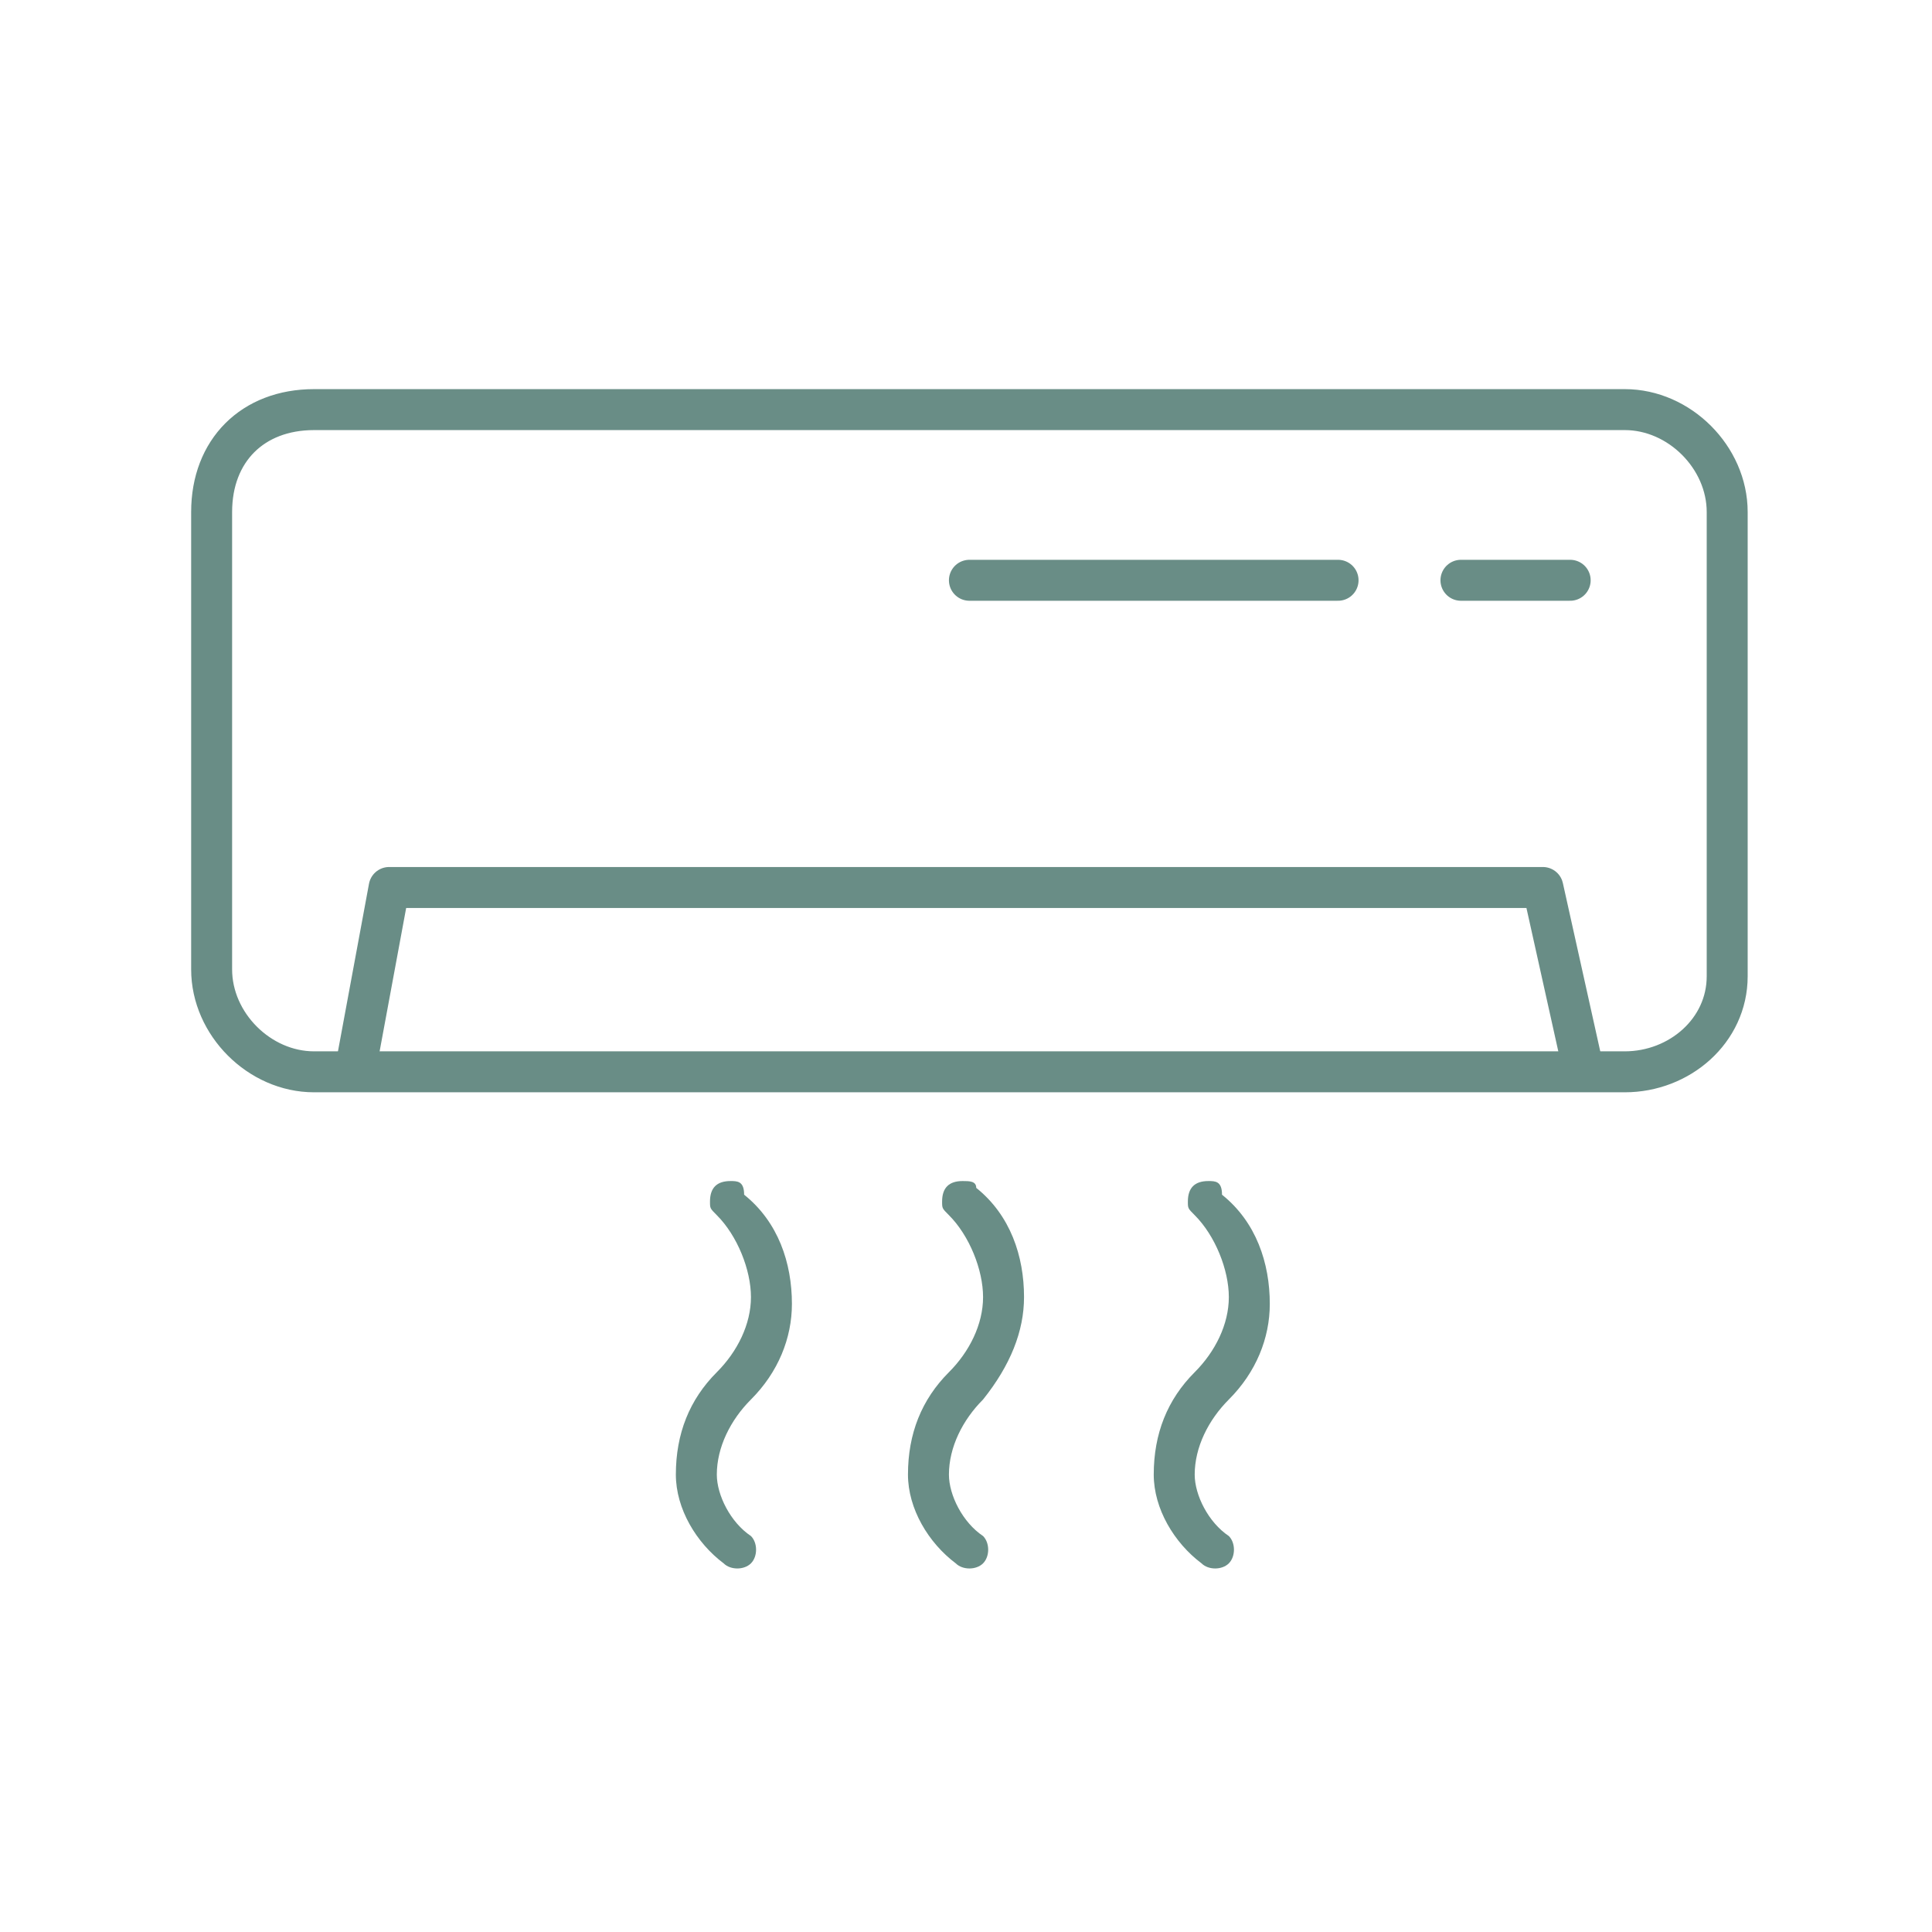 <?xml version="1.0" encoding="utf-8"?>
<!-- Generator: Adobe Illustrator 24.3.0, SVG Export Plug-In . SVG Version: 6.00 Build 0)  -->
<svg version="1.1" id="Capa_1" xmlns="http://www.w3.org/2000/svg" xmlns:xlink="http://www.w3.org/1999/xlink" x="0px" y="0px"
	 viewBox="0 0 28.3 28.3" style="enable-background:new 0 0 28.3 28.3;" xml:space="preserve">
<style type="text/css">
	.st0{fill:#698D86;}
	.st1{fill:#698D86;stroke:#698D86;stroke-width:0.2;stroke-linecap:round;stroke-linejoin:round;stroke-miterlimit:10;}
	.st2{fill:#455F5D;}
	.st3{fill:#FFFFFF;}
	.st4{fill-rule:evenodd;clip-rule:evenodd;fill:#698D86;}
	.st5{fill:none;stroke:#698D86;stroke-width:0.6;stroke-linejoin:round;stroke-miterlimit:10;}
	.st6{fill:none;stroke:#698D86;stroke-width:0.6;stroke-linecap:round;stroke-linejoin:round;stroke-miterlimit:10;}
	.st7{fill:none;stroke:#E30613;stroke-linejoin:round;stroke-miterlimit:10;}
	.st8{fill:#FFFFFF;stroke:#698D86;stroke-width:0.6;stroke-linecap:round;stroke-linejoin:round;stroke-miterlimit:10;}
	.st9{fill:none;stroke:#698D86;stroke-width:0.75;stroke-miterlimit:10;}
</style>
<g>
	<path class="st0" d="M10.7,17.3c-0.2,0-0.3,0.1-0.3,0.3c0,0.1,0,0.1,0.1,0.2c0.3,0.3,0.5,0.8,0.5,1.2c0,0.4-0.2,0.8-0.5,1.1
		c-0.4,0.4-0.6,0.9-0.6,1.5c0,0.5,0.3,1,0.7,1.3c0.1,0.1,0.3,0.1,0.4,0s0.1-0.3,0-0.4l0,0c-0.3-0.2-0.5-0.6-0.5-0.9
		c0-0.4,0.2-0.8,0.5-1.1c0.4-0.4,0.6-0.9,0.6-1.4c0-0.6-0.2-1.2-0.7-1.6C10.9,17.3,10.8,17.3,10.7,17.3z"/>
	<path class="st0" d="M14.1,17.3c-0.2,0-0.3,0.1-0.3,0.3c0,0.1,0,0.1,0.1,0.2c0.3,0.3,0.5,0.8,0.5,1.2c0,0.4-0.2,0.8-0.5,1.1
		c-0.4,0.4-0.6,0.9-0.6,1.5c0,0.5,0.3,1,0.7,1.3c0.1,0.1,0.3,0.1,0.4,0s0.1-0.3,0-0.4l0,0c-0.3-0.2-0.5-0.6-0.5-0.9
		c0-0.4,0.2-0.8,0.5-1.1C14.8,20,15,19.5,15,19c0-0.6-0.2-1.2-0.7-1.6C14.3,17.3,14.2,17.3,14.1,17.3z"/>
	<path class="st0" d="M17.7,17.3c-0.2,0-0.3,0.1-0.3,0.3c0,0.1,0,0.1,0.1,0.2c0.3,0.3,0.5,0.8,0.5,1.2c0,0.4-0.2,0.8-0.5,1.1
		c-0.4,0.4-0.6,0.9-0.6,1.5c0,0.5,0.3,1,0.7,1.3c0.1,0.1,0.3,0.1,0.4,0s0.1-0.3,0-0.4l0,0c-0.3-0.2-0.5-0.6-0.5-0.9
		c0-0.4,0.2-0.8,0.5-1.1c0.4-0.4,0.6-0.9,0.6-1.4c0-0.6-0.2-1.2-0.7-1.6C17.9,17.3,17.8,17.3,17.7,17.3z"/>
	<path class="st5" d="M23.8,15.7H4.6c-0.8,0-1.5-0.7-1.5-1.5V7.5C3.1,6.6,3.7,6,4.6,6h19.2c0.8,0,1.5,0.7,1.5,1.5v6.8
		C25.3,15.1,24.6,15.7,23.8,15.7z"/>
	<line class="st6" x1="14.2" y1="8.5" x2="19.6" y2="8.5"/>
	<line class="st6" x1="21.4" y1="8.5" x2="23" y2="8.5"/>
	<polyline class="st5" points="5.2,15.7 5.7,13 22.6,13 23.2,15.7 	"/>
</g>
</svg>
